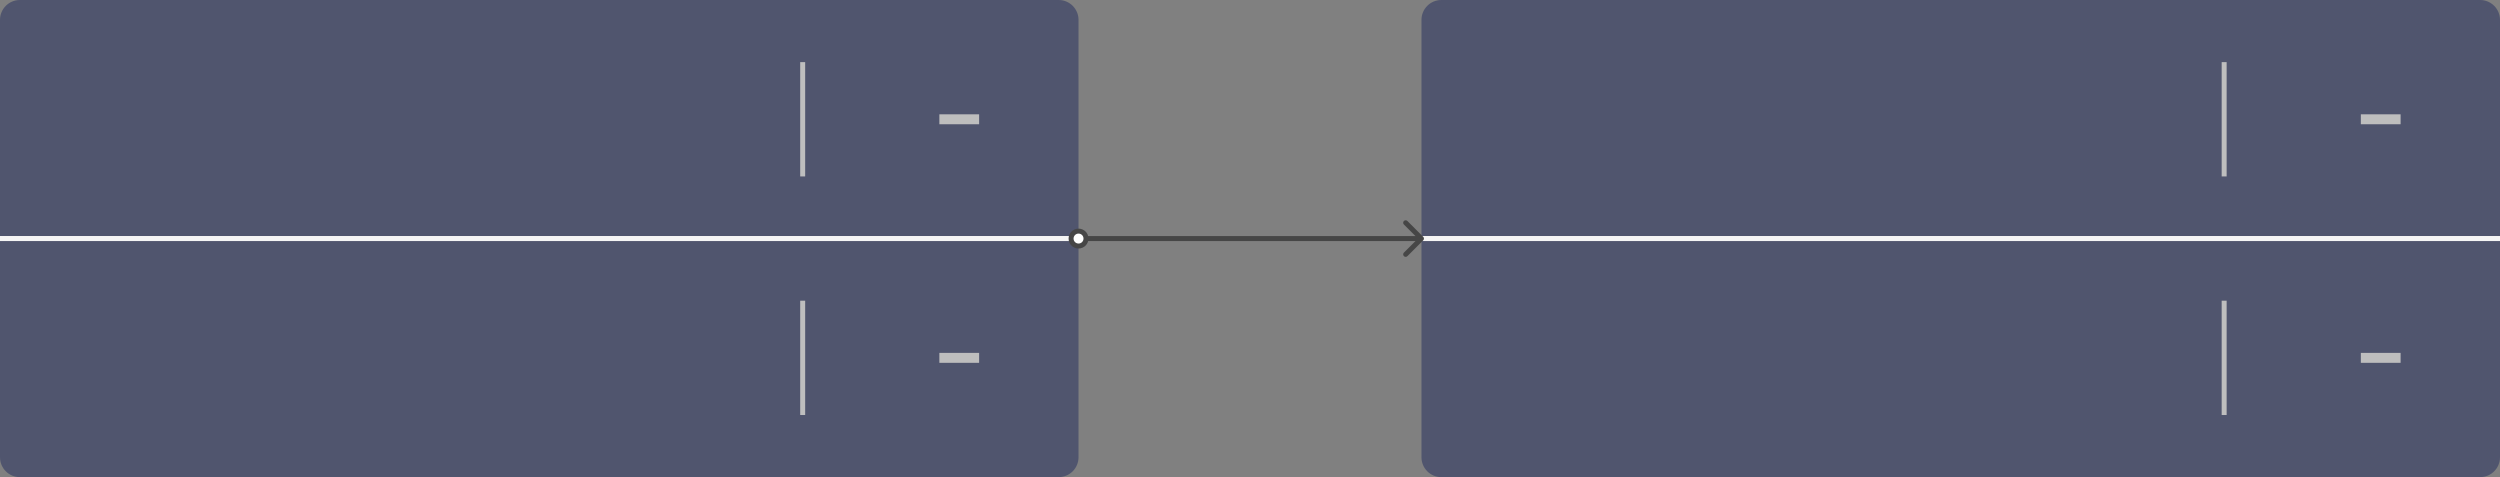 <svg width="503" height="96" viewBox="0 0 503 96" fill="none" xmlns="http://www.w3.org/2000/svg">
<rect x="0" y="0" width="503" height="96" fill="#808080" stroke="none"/>
<path d="M0 4C0 1.791 1.791 0 4 0H213C215.209 0 217 1.791 217 4V48H0V4Z" fill="#50556E"/>
<line x1="161.5" y1="12.5" x2="161.5" y2="35.5" stroke="#BEBEBE"/>
<rect x="189" y="23" width="8" height="2" fill="#BEBEBE"/>
<path d="M0 0H217H0ZM217 48.5H0V47.5H217V48.5ZM0 48V0V48ZM217 0V48V0Z" fill="#F5F5F5"/>
<path d="M0 48H217V92C217 94.209 215.209 96 213 96H4C1.791 96 0 94.209 0 92V48Z" fill="#50556E"/>
<line x1="161.5" y1="60.5" x2="161.5" y2="83.5" stroke="#BEBEBE"/>
<rect x="189" y="71" width="8" height="2" fill="#BEBEBE"/>
<path d="M0 47.5H217V48.5H0V47.5ZM217 96H0H217ZM0 96V48V96ZM217 48V96V48Z" fill="#F5F5F5"/>
<path d="M286 4C286 1.791 287.791 0 290 0H499C501.209 0 503 1.791 503 4V48H286V4Z" fill="#50556E"/>
<line x1="447.5" y1="12.5" x2="447.5" y2="35.5" stroke="#BEBEBE"/>
<rect x="475" y="23" width="8" height="2" fill="#BEBEBE"/>
<path d="M286 0H503H286ZM503 48.5H286V47.5H503V48.5ZM286 48V0V48ZM503 0V48V0Z" fill="#F5F5F5"/>
<path d="M286 48H503V92C503 94.209 501.209 96 499 96H290C287.791 96 286 94.209 286 92V48Z" fill="#50556E"/>
<line x1="447.5" y1="60.5" x2="447.5" y2="83.5" stroke="#BEBEBE"/>
<rect x="475" y="71" width="8" height="2" fill="#BEBEBE"/>
<path d="M286 47.5H503V48.5H286V47.5ZM503 96H286H503ZM286 96V48V96ZM503 48V96V48Z" fill="#F5F5F5"/>
<path d="M217 46.5C216.167 46.5 215.5 47.167 215.5 48C215.5 48.833 216.167 49.5 217 49.5C217.833 49.5 218.5 48.833 218.5 48C218.5 47.167 217.833 46.5 217 46.5Z" fill="white"/>
<path d="M286.354 48.354C286.549 48.158 286.549 47.842 286.354 47.646L283.172 44.465C282.976 44.269 282.66 44.269 282.464 44.465C282.269 44.66 282.269 44.976 282.464 45.172L285.293 48L282.464 50.828C282.269 51.024 282.269 51.34 282.464 51.535C282.66 51.731 282.976 51.731 283.172 51.535L286.354 48.354ZM216 48C216 47.443 216.443 47 217 47V46C215.891 46 215 46.891 215 48H216ZM217 47C217.557 47 218 47.443 218 48H219C219 46.891 218.109 46 217 46V47ZM218 48C218 48.557 217.557 49 217 49V50C218.109 50 219 49.109 219 48H218ZM217 49C216.443 49 216 48.557 216 48H215C215 49.109 215.891 50 217 50V49ZM218.5 48.5H286V47.5H218.5V48.5Z" fill="#464646"/>
</svg>
